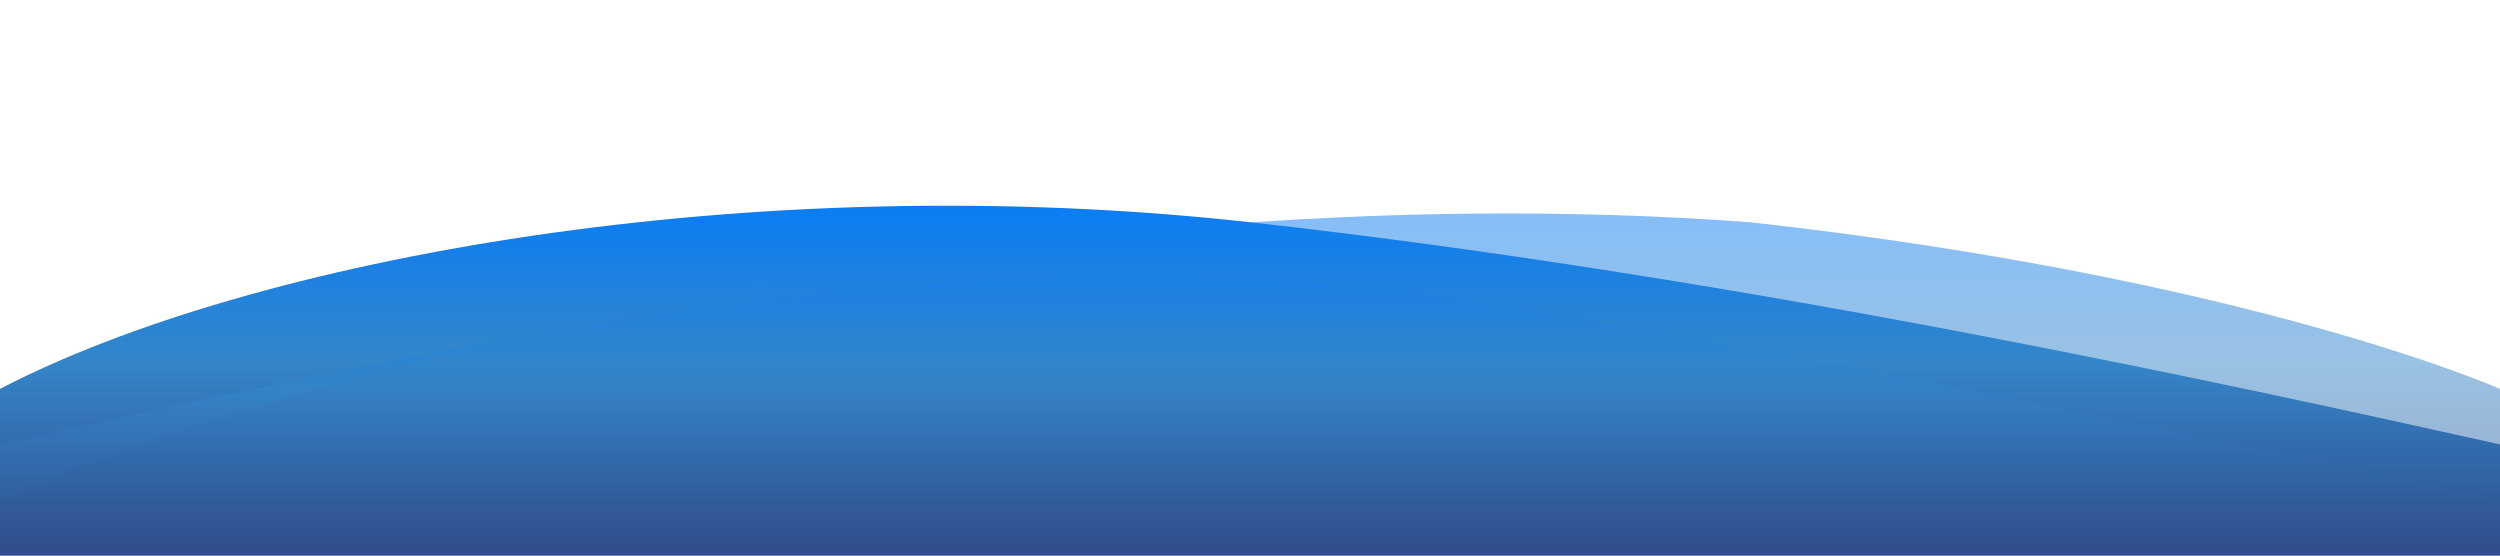 <svg xmlns="http://www.w3.org/2000/svg" viewBox="0 0 1440 320">
  <defs>
    <linearGradient id="waveGradient" gradientTransform="rotate(90)">
      <stop offset="0%" stop-color="#007bff" /> <stop offset="50%" stop-color="#3486c9" /> <stop offset="100%" stop-color="#304b8a" /> </linearGradient>
  </defs>

  <path id="wave1" fill="url(#waveGradient)" d="M0,224 C144,149 432,96 720,128 C1008,160 1296,224 1440,256 V320 H0 Z">
    <animateTransform attributeName="transform" attributeType="XML" type="translate" values="0,0; 0,-15; 0,15; 0,0" dur="8s" repeatCount="indefinite" />
  </path>
  
  <path id="wave2" fill="url(#waveGradient)" opacity="0.7" d="M0,256 C288,192 576,128 864,176 C1152,224 1440,288 1440,288 V320 H0 Z">
    <animateTransform attributeName="transform" attributeType="XML" type="translate" values="0,0; 0,10; 0,-10; 0,0" dur="12s" repeatCount="indefinite" />
  </path>
  
  <path id="wave3" fill="url(#waveGradient)" opacity="0.5" d="M0,288 C144,224 576,96 1008,128 C1296,160 1440,224 1440,224 V320 H0 Z">
    <animateTransform attributeName="transform" attributeType="XML" type="translate" values="0,0; 0,-8; 0,8; 0,0" dur="10s" repeatCount="indefinite" />
  </path>
</svg>

